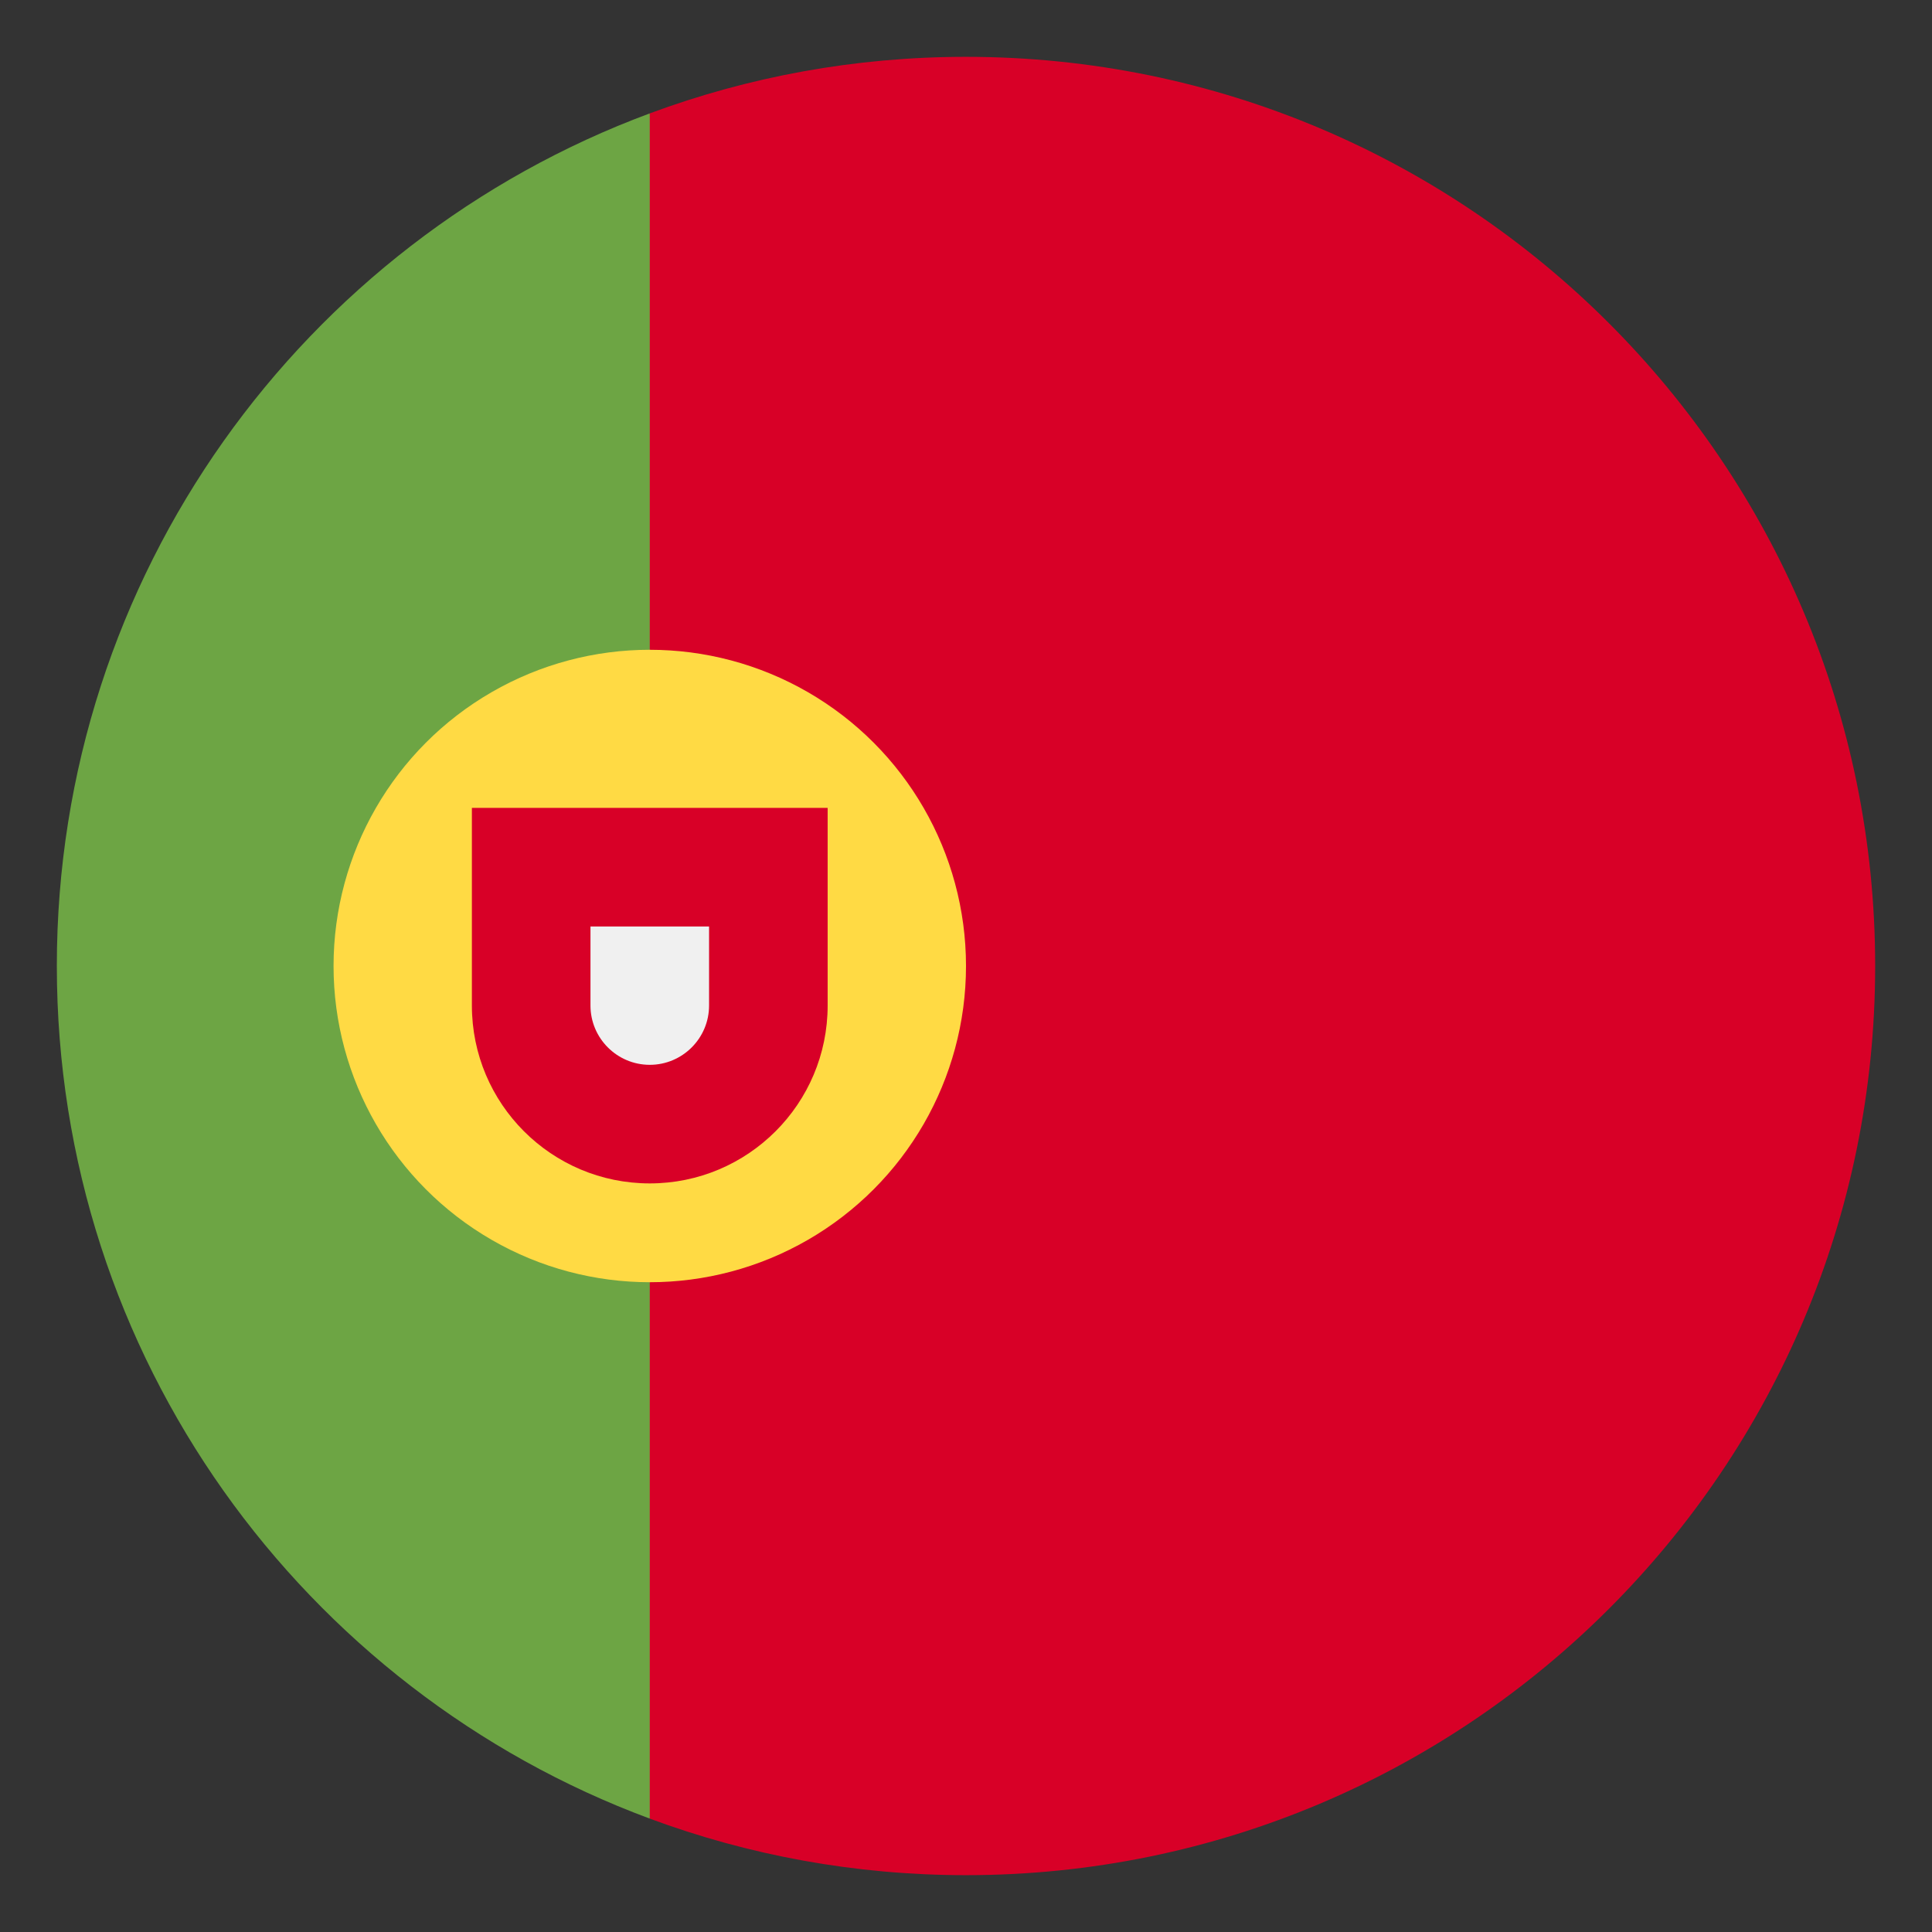 <?xml version="1.0" encoding="utf-8" standalone="no"?>
<!DOCTYPE svg PUBLIC "-//W3C//DTD SVG 1.1//EN" "http://www.w3.org/Graphics/SVG/1.1/DTD/svg11.dtd">
<svg xmlns="http://www.w3.org/2000/svg" xmlns:xlink="http://www.w3.org/1999/xlink" version="1.1"
	width="384" height="384" viewBox="-16 -16 544 544" preserveAspectRatio="xMidYMid meet">
	<rect x="-16" y="-16" width="544" height="544" fill="#333333" stroke="none"/>
	<path fill="#6DA544" d="m 0.003,256 c 0,110.069 69.471,203.903 166.953,240.074 L 189.218,255.999 166.956,15.925 C 69.474,52.097 0.003,145.93 0.003,256 Z" />
	<path fill="#D80027" d="M 511.997,256 C 511.997,114.617 397.383,0.003 256,0.003 c -31.314,0 -61.31,5.633 -89.044,15.923 V 496.075 c 27.734,10.291 57.73,15.923 89.044,15.923 141.383,0 255.997,-114.615 255.997,-255.997 z" />
	<circle fill="#FFDA44" cx="166.96" cy="256" r="89.04" />
	<path fill="#D80027" d="m 116.871,211.478 v 55.651 c 0,27.662 22.424,50.086 50.086,50.086 27.663,0 50.086,-22.424 50.086,-50.086 v -55.651 z" />
	<path fill="#F0F0F0" d="m 166.958,283.826 c -9.206,0 -16.696,-7.49 -16.696,-16.696 v -22.26 h 33.391 v 22.261 c 0,9.205 -7.49,16.695 -16.695,16.695 z" />
</svg>
